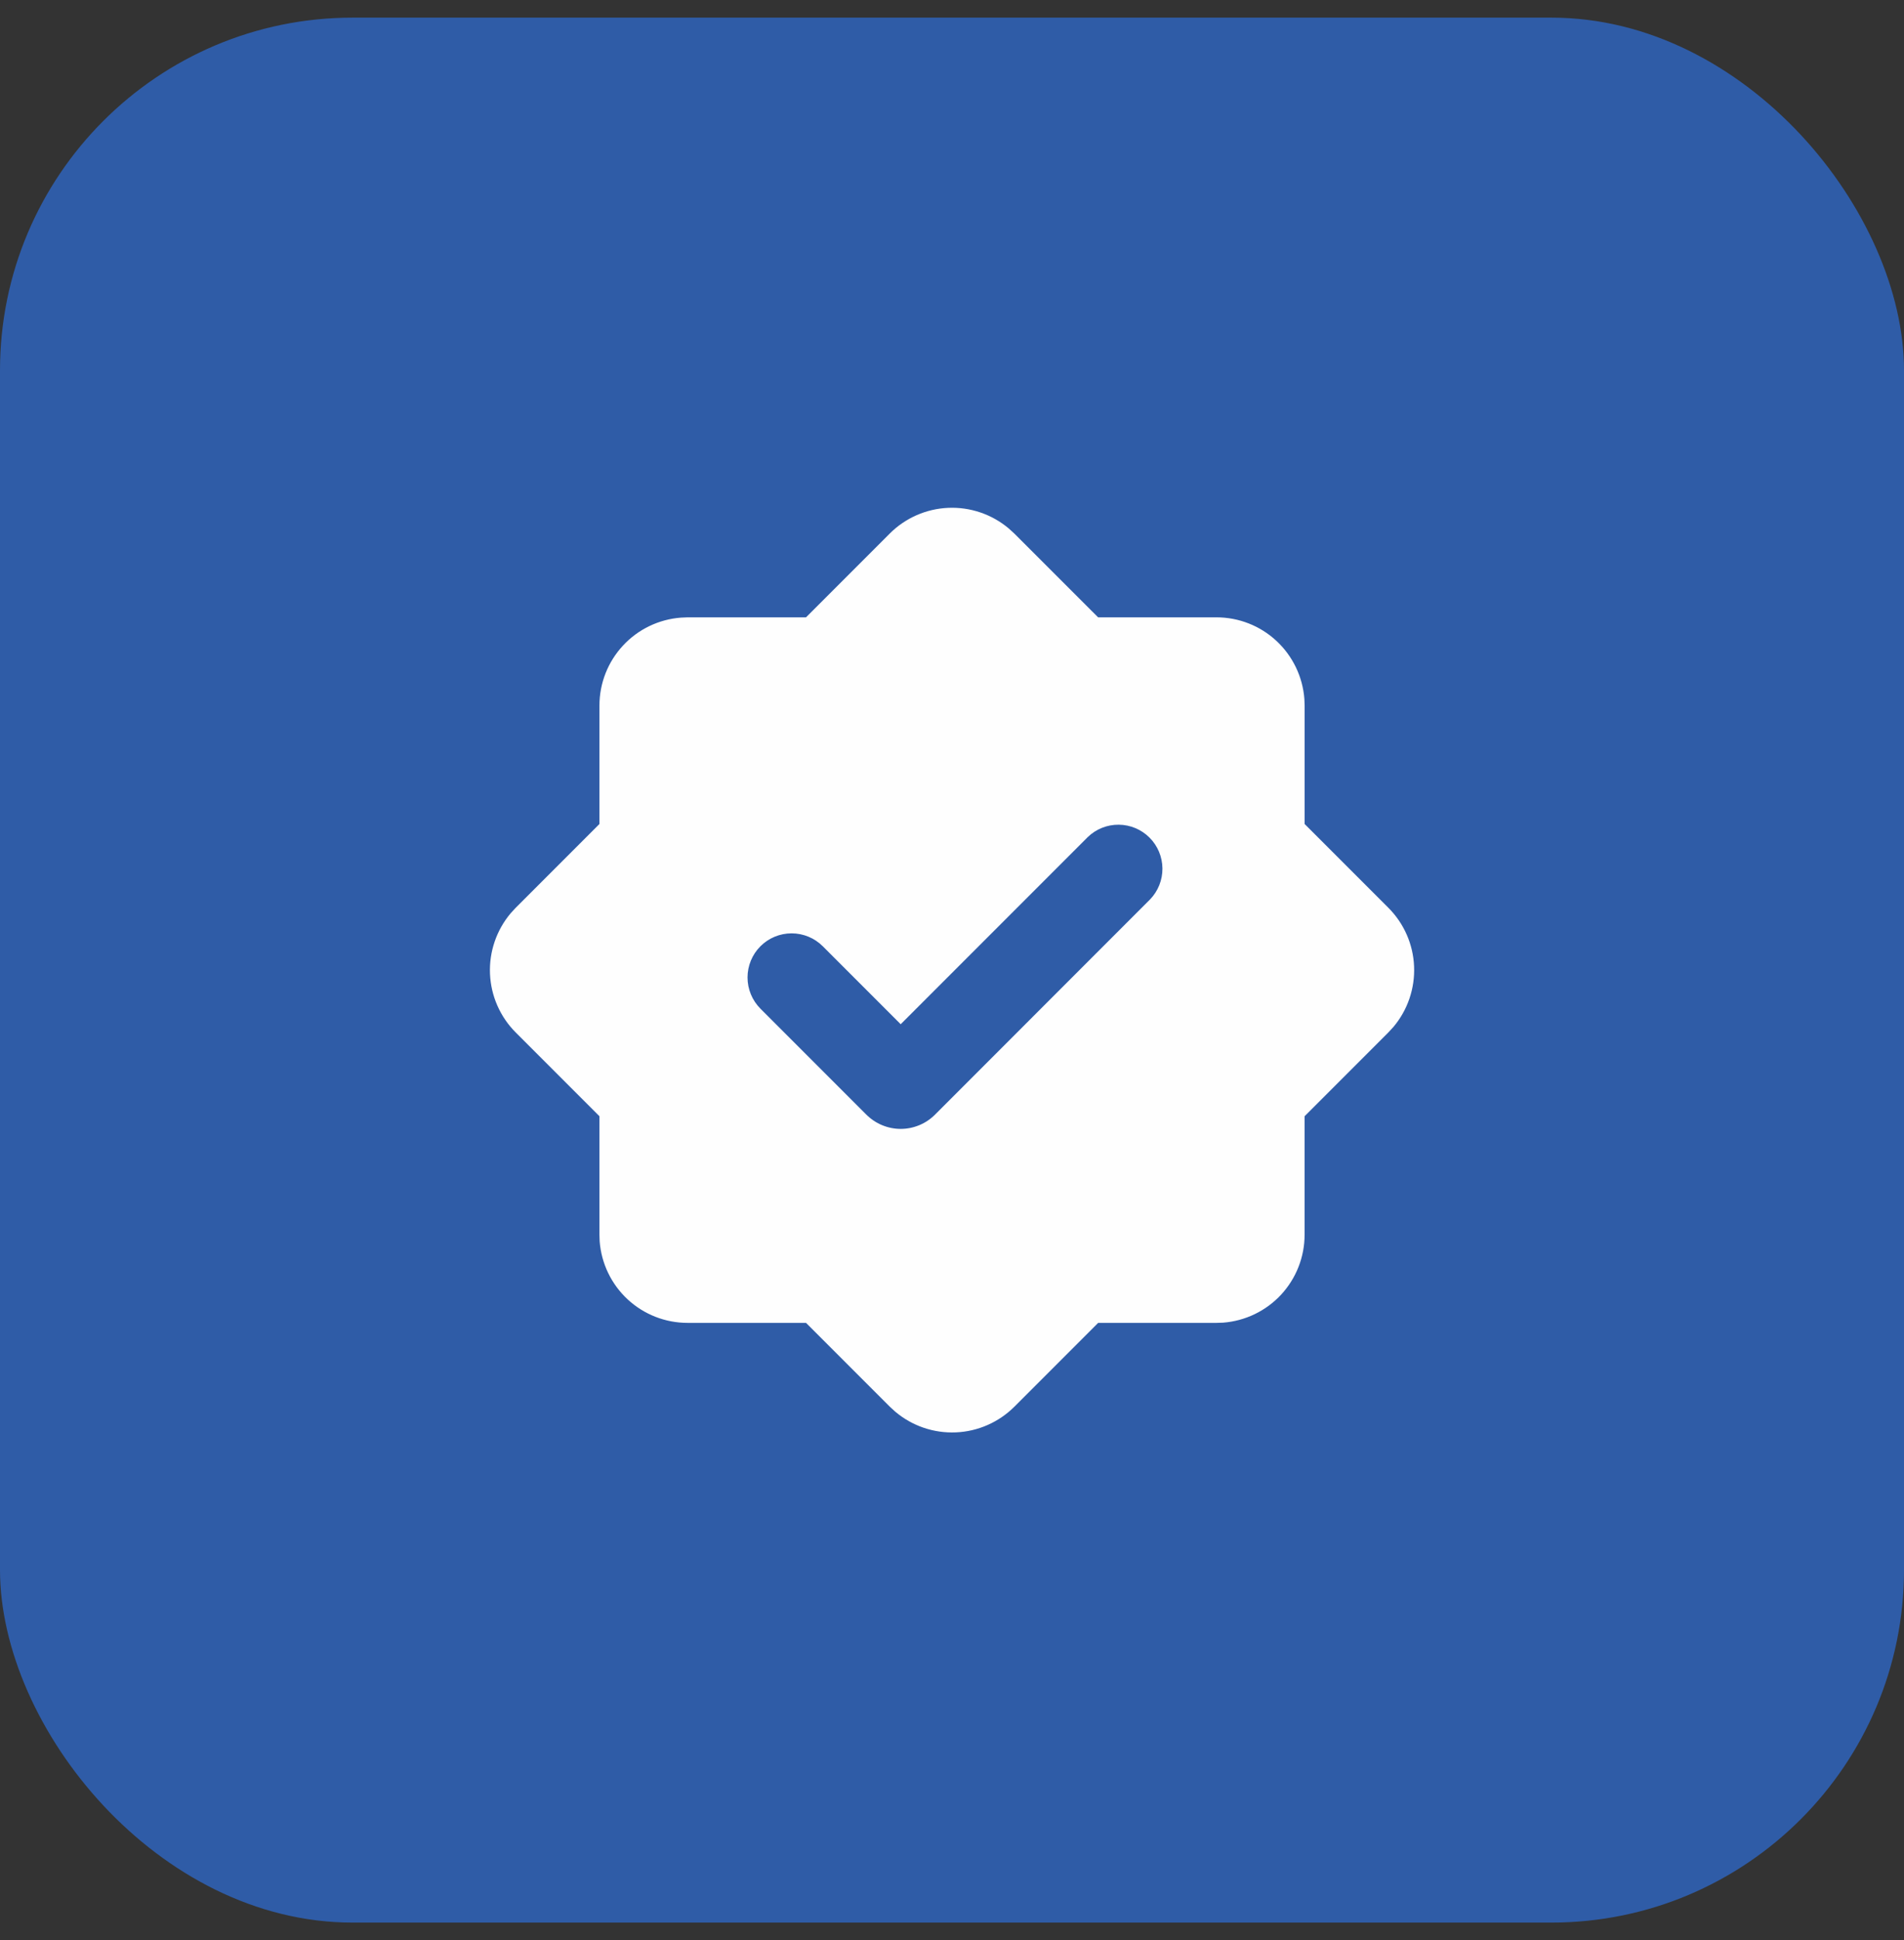 <svg width="54" height="55" viewBox="0 0 54 55" fill="none" xmlns="http://www.w3.org/2000/svg">
<rect x="0" y="0" width="54" height="55" fill="#333333" stroke="none"/>
<rect y="0.5" width="54" height="54" rx="10" fill="#2F5CA7"/>
<g clip-path="url(#clip0_404_6096)">
<path fill-rule="evenodd" clip-rule="evenodd" d="M25.234 15.125C25.676 14.683 26.268 14.423 26.893 14.396C27.518 14.369 28.13 14.578 28.609 14.98L28.769 15.126L31.144 17.5H34.501C35.132 17.5 35.739 17.738 36.201 18.167C36.663 18.596 36.946 19.184 36.994 19.812L37.001 20V23.358L39.376 25.733C39.818 26.175 40.079 26.767 40.105 27.392C40.132 28.017 39.924 28.63 39.521 29.109L39.375 29.267L37 31.642V35C37 35.631 36.762 36.238 36.333 36.701C35.904 37.163 35.316 37.446 34.687 37.494L34.501 37.5H31.145L28.77 39.875C28.327 40.317 27.735 40.578 27.11 40.604C26.485 40.631 25.872 40.423 25.394 40.02L25.235 39.875L22.86 37.5H19.501C18.87 37.5 18.263 37.262 17.8 36.833C17.338 36.404 17.055 35.816 17.007 35.188L17.001 35V31.642L14.626 29.267C14.184 28.825 13.924 28.233 13.897 27.608C13.87 26.983 14.079 26.37 14.481 25.891L14.626 25.733L17.001 23.358V20C17.001 19.369 17.24 18.762 17.669 18.3C18.097 17.838 18.685 17.555 19.314 17.508L19.501 17.5H22.859L25.234 15.125ZM30.85 23.729L25.545 29.034L23.335 26.824C23.1 26.589 22.782 26.458 22.451 26.458C22.119 26.458 21.801 26.59 21.567 26.824C21.332 27.059 21.201 27.377 21.201 27.709C21.201 28.04 21.333 28.358 21.567 28.593L24.572 31.598C24.7 31.725 24.852 31.827 25.019 31.896C25.186 31.965 25.364 32.001 25.545 32.001C25.726 32.001 25.904 31.965 26.071 31.896C26.238 31.827 26.39 31.725 26.517 31.598L32.617 25.496C32.845 25.261 32.971 24.945 32.968 24.617C32.965 24.289 32.834 23.976 32.602 23.744C32.37 23.512 32.057 23.381 31.729 23.378C31.401 23.375 31.086 23.501 30.85 23.729Z" fill="#FEFEFE"/>
</g>
<defs>
<clipPath id="clip0_404_6096">
<rect width="30" height="30" fill="white" transform="translate(12 12.5)"/>
</clipPath>
</defs>
</svg>
